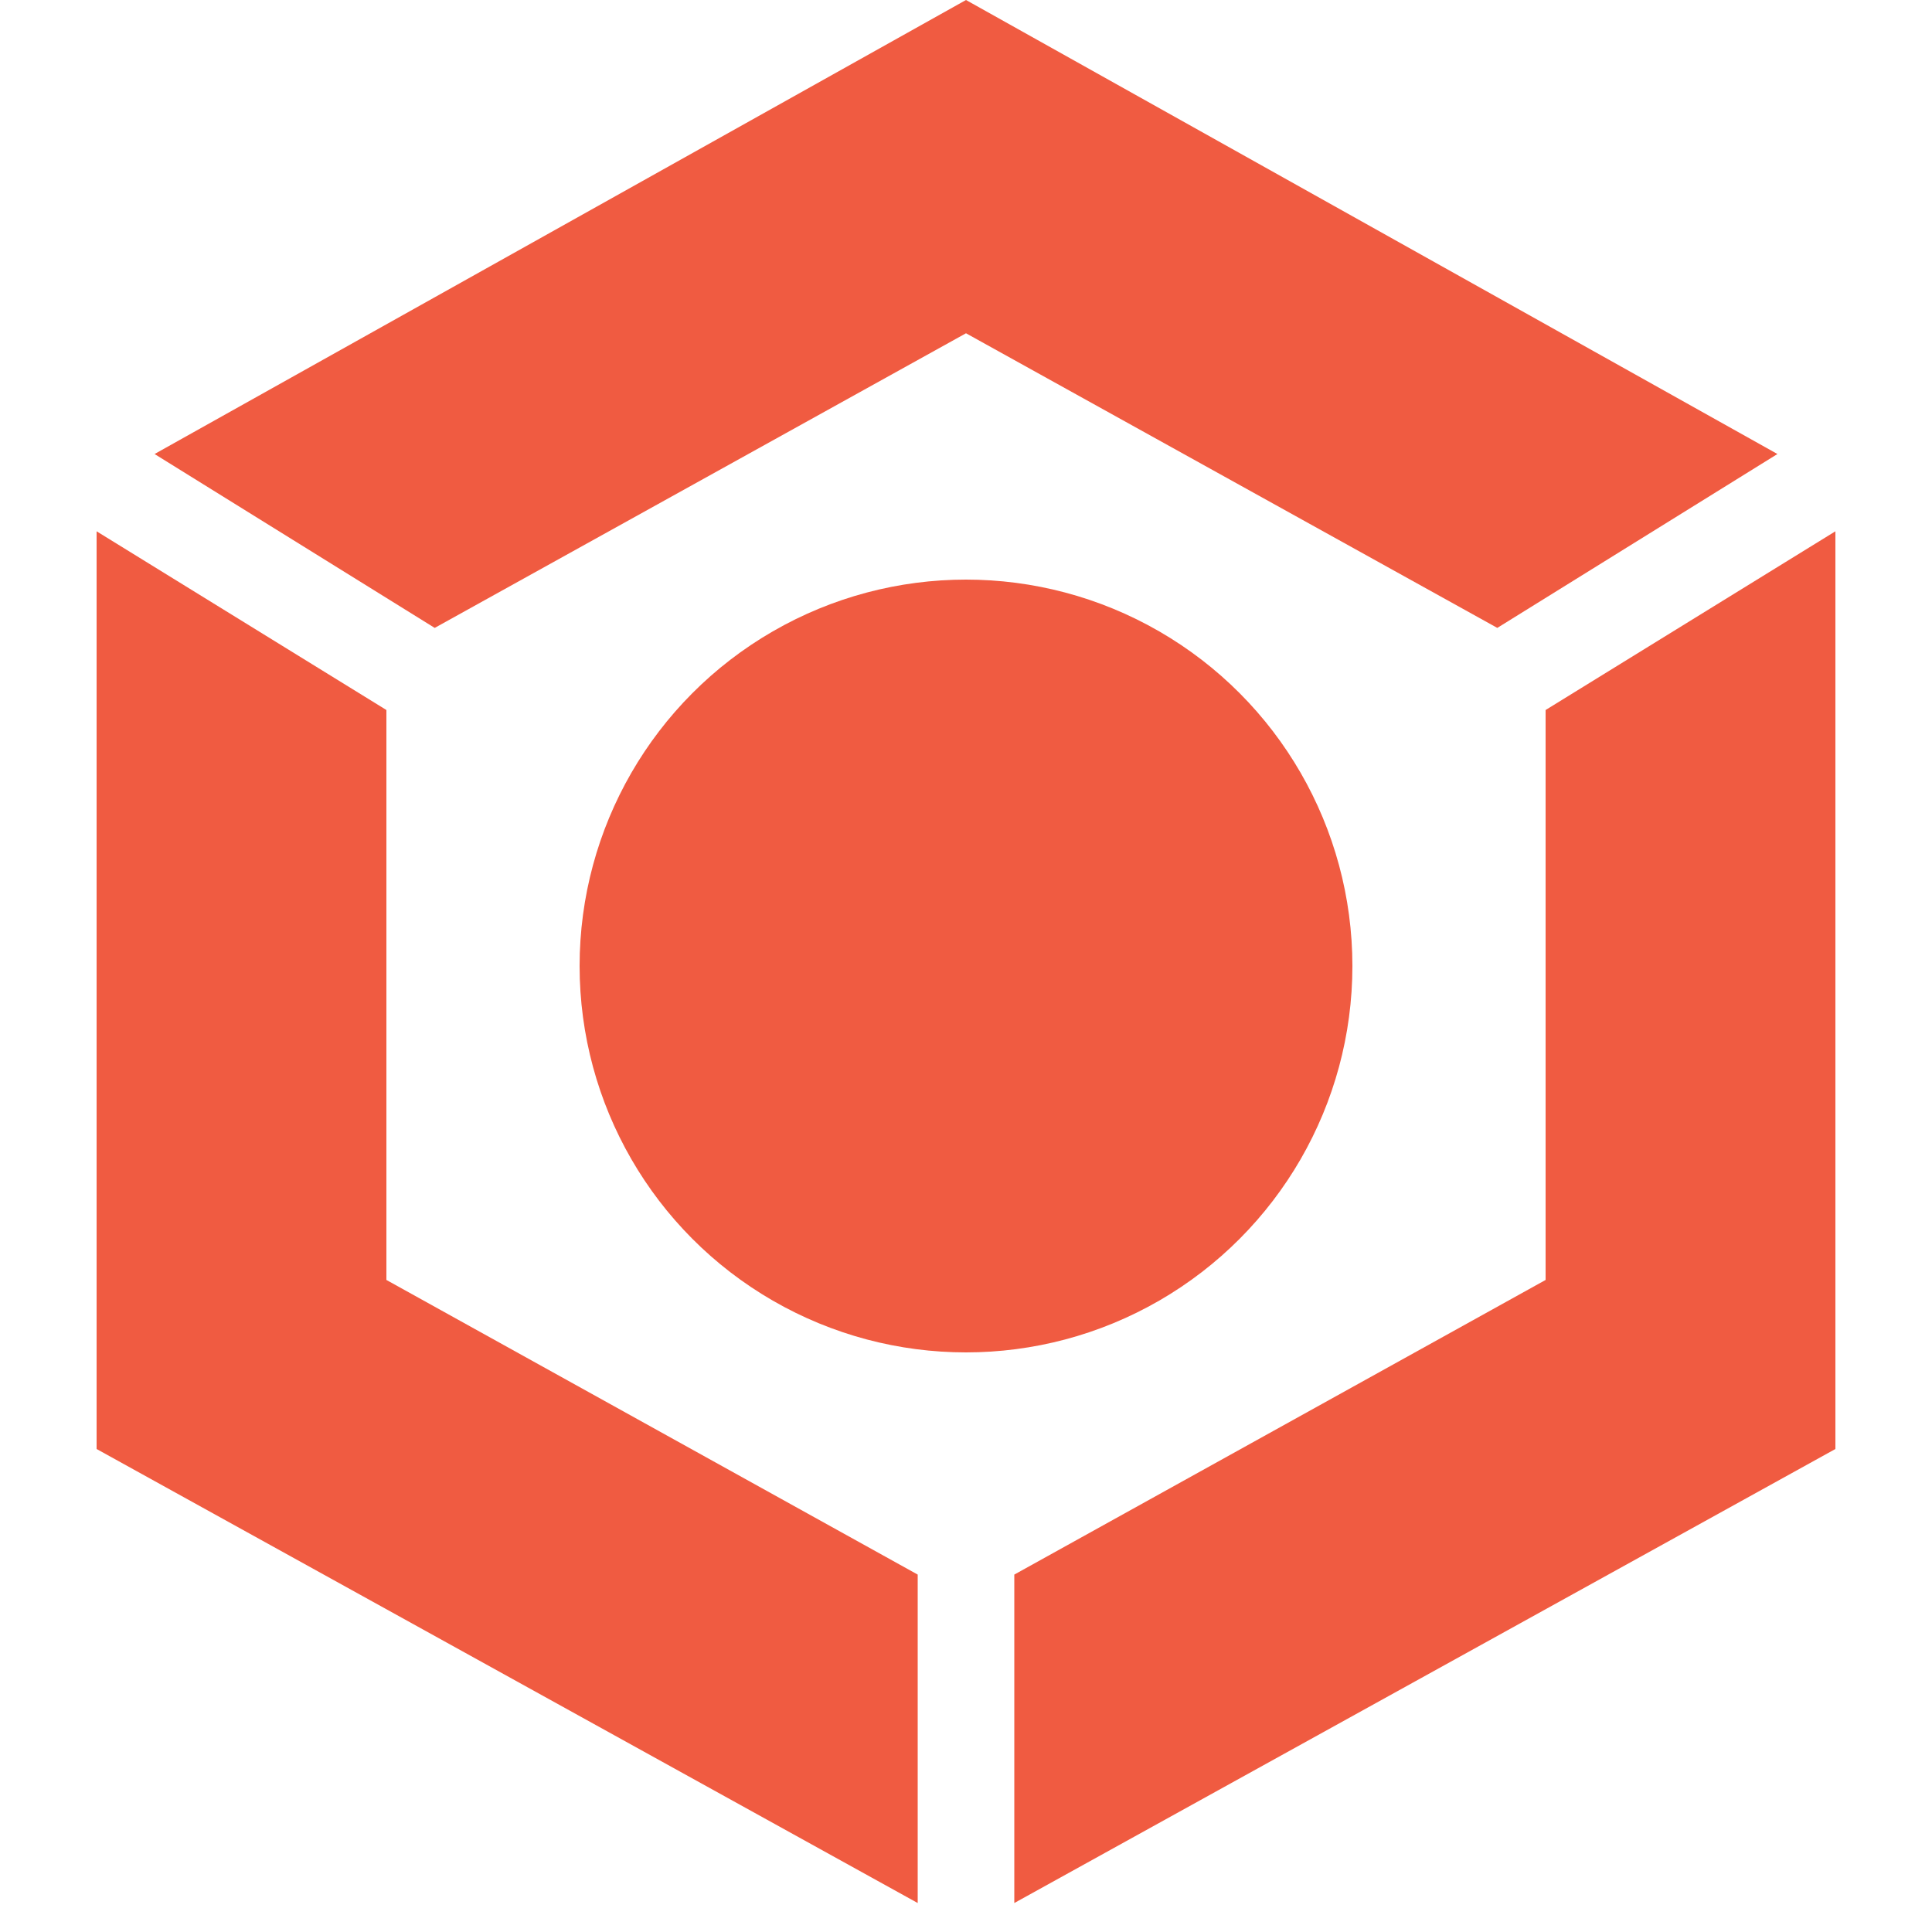 <?xml version="1.0" encoding="utf-8"?>
<!-- Generator: Adobe Illustrator 22.1.0, SVG Export Plug-In . SVG Version: 6.00 Build 0)  -->
<!DOCTYPE svg PUBLIC "-//W3C//DTD SVG 1.1//EN" "http://www.w3.org/Graphics/SVG/1.1/DTD/svg11.dtd">
<svg version="1.1" id="Layer_1" xmlns="http://www.w3.org/2000/svg" xmlns:xlink="http://www.w3.org/1999/xlink" x="0px" y="0px"
   width="40px" height="40px" viewBox="0 0 40 40" style="enable-background:new 0 0 40 40;" xml:space="preserve">
<style type="text/css">
	.st0{fill:#F05B41;}
</style>
<g>
	<circle class="st0" cx="20" cy="20" r="8"/>
</g>
<g>
	<polygon class="st0" points="9,13 20,6.9 31,13 36.8,9.4 20,0 3.2,9.4 	"/>
	<polygon class="st0" points="19,32.6 8,26.5 8,14.7 2,11 2,30 19,39.4 	"/>
	<polygon class="st0" points="32,14.7 32,26.5 21,32.6 21,39.4 38,30 38,11 	"/>
</g>
</svg>
